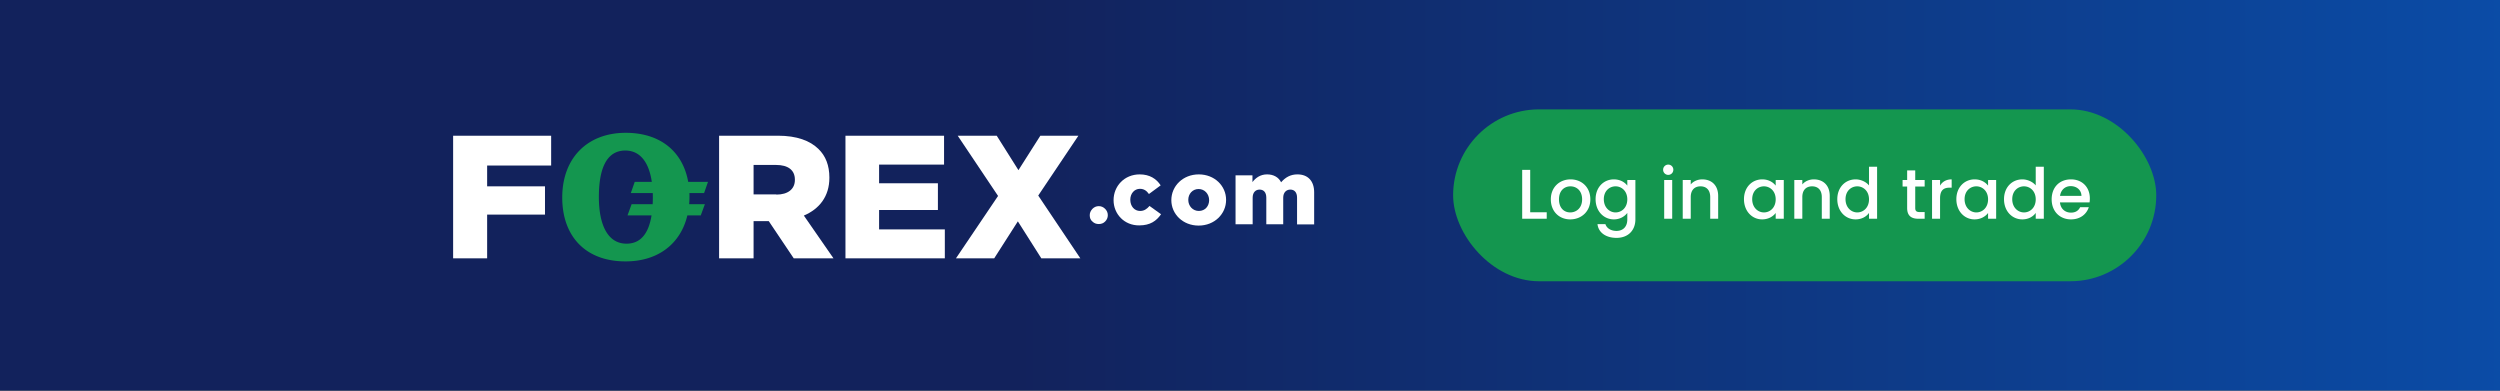 <svg width="320" height="50" viewBox="0 0 320 50" fill="none" xmlns="http://www.w3.org/2000/svg"><rect x="0" y="0" width="320" height="50" fill="#333333" stroke="none"/><path fill="url(#paint0_linear_1_506)" d="M0 0h320v50H0z"/><rect x="186" y="14" width="90" height="22" rx="11" fill="#14964F"/><path d="M194.84 21.745V28h3.141v-.828h-2.115v-5.427h-1.026zm8.724 3.771c0-1.557-1.116-2.556-2.529-2.556-1.413 0-2.529.999-2.529 2.556s1.071 2.565 2.484 2.565c1.422 0 2.574-1.008 2.574-2.565zm-4.014 0c0-1.125.693-1.665 1.467-1.665.765 0 1.494.54 1.494 1.665s-.756 1.674-1.521 1.674c-.774 0-1.44-.549-1.44-1.674zm4.686-.018c0 1.53 1.035 2.583 2.34 2.583.81 0 1.404-.405 1.719-.828v.828c0 .99-.594 1.476-1.386 1.476-.711 0-1.26-.351-1.413-.864h-1.017c.126 1.098 1.107 1.755 2.43 1.755 1.548 0 2.421-1.017 2.421-2.367v-5.04h-1.035v.72c-.306-.423-.909-.801-1.719-.801-1.305 0-2.34 1.008-2.34 2.538zm4.059.018c0 1.071-.729 1.674-1.503 1.674-.765 0-1.503-.621-1.503-1.692s.738-1.647 1.503-1.647c.774 0 1.503.603 1.503 1.665zM213.016 28h1.026v-4.959h-1.026V28zm.522-5.616c.36 0 .648-.288.648-.657a.647.647 0 00-.648-.657.65.65 0 00-.657.657.65.65 0 00.657.657zm5.37 5.616h1.017v-2.925c0-1.386-.873-2.115-2.034-2.115-.594 0-1.143.243-1.476.648v-.567h-1.026V28h1.026v-2.772c0-.909.495-1.377 1.251-1.377.747 0 1.242.468 1.242 1.377V28zm4.321-2.502c0 1.53 1.035 2.583 2.322 2.583.828 0 1.422-.396 1.737-.819V28h1.035v-4.959h-1.035v.72c-.306-.405-.882-.801-1.719-.801-1.305 0-2.34 1.008-2.34 2.538zm4.059.018c0 1.071-.729 1.674-1.503 1.674-.765 0-1.503-.621-1.503-1.692s.738-1.647 1.503-1.647c.774 0 1.503.603 1.503 1.665zM233.19 28h1.017v-2.925c0-1.386-.873-2.115-2.034-2.115-.594 0-1.143.243-1.476.648v-.567h-1.026V28h1.026v-2.772c0-.909.495-1.377 1.251-1.377.747 0 1.242.468 1.242 1.377V28zm1.984-2.502c0 1.53 1.035 2.583 2.34 2.583.81 0 1.404-.378 1.719-.828V28h1.035v-6.66h-1.035v2.394c-.378-.468-1.062-.774-1.71-.774-1.314 0-2.349 1.008-2.349 2.538zm4.059.018c0 1.071-.729 1.674-1.503 1.674-.765 0-1.503-.621-1.503-1.692s.738-1.647 1.503-1.647c.774 0 1.503.603 1.503 1.665zm4.882 1.107c0 1.008.549 1.377 1.431 1.377h.81v-.855h-.63c-.432 0-.576-.153-.576-.522v-2.745h1.206v-.837h-1.206v-1.233h-1.035v1.233h-.585v.837h.585v2.745zm4.213-1.233c0-1.053.468-1.368 1.224-1.368h.261V22.96c-.702 0-1.197.306-1.485.801v-.72h-1.026V28h1.026v-2.61zm2.086.108c0 1.53 1.035 2.583 2.322 2.583.828 0 1.422-.396 1.737-.819V28h1.035v-4.959h-1.035v.72c-.306-.405-.882-.801-1.719-.801-1.305 0-2.34 1.008-2.34 2.538zm4.059.018c0 1.071-.729 1.674-1.503 1.674-.765 0-1.503-.621-1.503-1.692s.738-1.647 1.503-1.647c.774 0 1.503.603 1.503 1.665zm2.041-.018c0 1.53 1.035 2.583 2.34 2.583.81 0 1.404-.378 1.719-.828V28h1.035v-6.66h-1.035v2.394c-.378-.468-1.062-.774-1.71-.774-1.314 0-2.349 1.008-2.349 2.538zm4.059.018c0 1.071-.729 1.674-1.503 1.674-.765 0-1.503-.621-1.503-1.692s.738-1.647 1.503-1.647c.774 0 1.503.603 1.503 1.665zm4.47-1.692c.765 0 1.368.486 1.386 1.251h-2.745c.108-.783.666-1.251 1.359-1.251zm2.322 2.7h-1.107c-.189.387-.54.693-1.17.693-.756 0-1.341-.495-1.413-1.314h3.789c.027-.171.036-.333.036-.504 0-1.458-.999-2.439-2.412-2.439-1.467 0-2.475.999-2.475 2.556s1.053 2.565 2.475 2.565c1.215 0 1.998-.693 2.277-1.557zM58 17.37h12.547v3.818h-8.193v2.66h7.405v3.622h-7.405v5.593H58V17.37z" fill="#fff"/><path fill-rule="evenodd" clip-rule="evenodd" d="M92.069 17.37h7.507c2.419 0 4.115.64 5.187 1.7.923.886 1.397 2.118 1.397 3.646v.049c0 2.39-1.297 3.991-3.267 4.828l3.791 5.47h-5.088l-3.193-4.755h-1.945v4.755h-4.414V17.37h.025zm7.307 7.538c1.496 0 2.369-.714 2.369-1.872v-.05c0-1.231-.898-1.872-2.394-1.872h-2.893v3.77h2.918v.024z" fill="#fff"/><path d="M108.219 17.37h12.62v3.695h-8.315v2.39h7.528v3.424h-7.528v2.488h8.414v3.696h-12.719V17.37zM127.752 25.08l-5.166-7.71h4.994l2.78 4.41 2.804-4.41h4.871l-5.141 7.661 5.387 8.032h-4.994l-3.001-4.73-3.026 4.73h-4.895l5.387-7.982zM142.537 25.622c0-1.798 1.378-3.3 3.346-3.3 1.279 0 2.141.566 2.682 1.404l-1.501 1.108c-.295-.419-.64-.665-1.156-.665-.714 0-1.23.616-1.23 1.38v.024c0 .813.516 1.43 1.254 1.43.517 0 .861-.247 1.206-.642l1.476 1.06c-.59.862-1.402 1.429-2.78 1.429-1.919.024-3.297-1.454-3.297-3.228" fill="#fff"/><path fill-rule="evenodd" clip-rule="evenodd" d="M149.931 25.622c0-1.798 1.471-3.3 3.516-3.3 2.021 0 3.492 1.477 3.492 3.251v.025c0 1.774-1.471 3.277-3.516 3.277-2.021 0-3.492-1.479-3.492-3.253m4.838 0c0-.788-.573-1.428-1.346-1.428-.798 0-1.322.64-1.322 1.38v.024c0 .764.573 1.404 1.346 1.404.824 0 1.322-.64 1.322-1.38" fill="#fff"/><path d="M158.126 22.444h2.189v.863c.394-.518.984-.986 1.87-.986.836 0 1.476.37 1.796 1.01.541-.616 1.181-1.01 2.091-1.01 1.328 0 2.14.838 2.14 2.291v4.115h-2.189v-3.425c0-.69-.345-1.035-.861-1.035-.517 0-.91.37-.91 1.035v3.4h-2.165v-3.4c0-.69-.345-1.035-.861-1.035-.517 0-.886.37-.886 1.035v3.4h-2.19v-6.258h-.024z" fill="#fff"/><path fill-rule="evenodd" clip-rule="evenodd" d="M88.253 25.18c0-.159-.003-.315-.01-.469h1.88l.5-1.429H88.09C87.396 19.373 84.489 17 80.097 17c-4.938 0-8.13 3.252-8.13 8.278 0 5.075 3.092 8.203 8.13 8.179 4.106 0 7.02-2.233 7.887-5.888h1.715l.524-1.429h-2.011c.026-.313.04-.633.04-.96zm-8.056 6.01c-2.544 0-3.542-2.66-3.542-5.962 0-3.3.799-5.937 3.367-5.962 2.021 0 3.066 1.665 3.41 4.016h-2.188l-.498 1.429h2.809a18.332 18.332 0 01-.013 1.429h-2.697l-.523 1.429h3.076c-.346 2.141-1.276 3.621-3.201 3.621z" fill="#14964F"/><path d="M139.487 27.544c0-.32.123-.567.345-.813.221-.222.492-.345.812-.345.319 0 .59.123.811.345.222.222.345.493.345.813 0 .32-.123.591-.345.813-.221.222-.492.32-.811.32-.32 0-.591-.098-.812-.32-.246-.197-.345-.468-.345-.813" fill="#fff"/><defs><linearGradient id="paint0_linear_1_506" x1="130" y1="36" x2="358" y2="36" gradientUnits="userSpaceOnUse"><stop stop-color="#12225C"/><stop offset="1" stop-color="#0954B5"/></linearGradient></defs></svg>